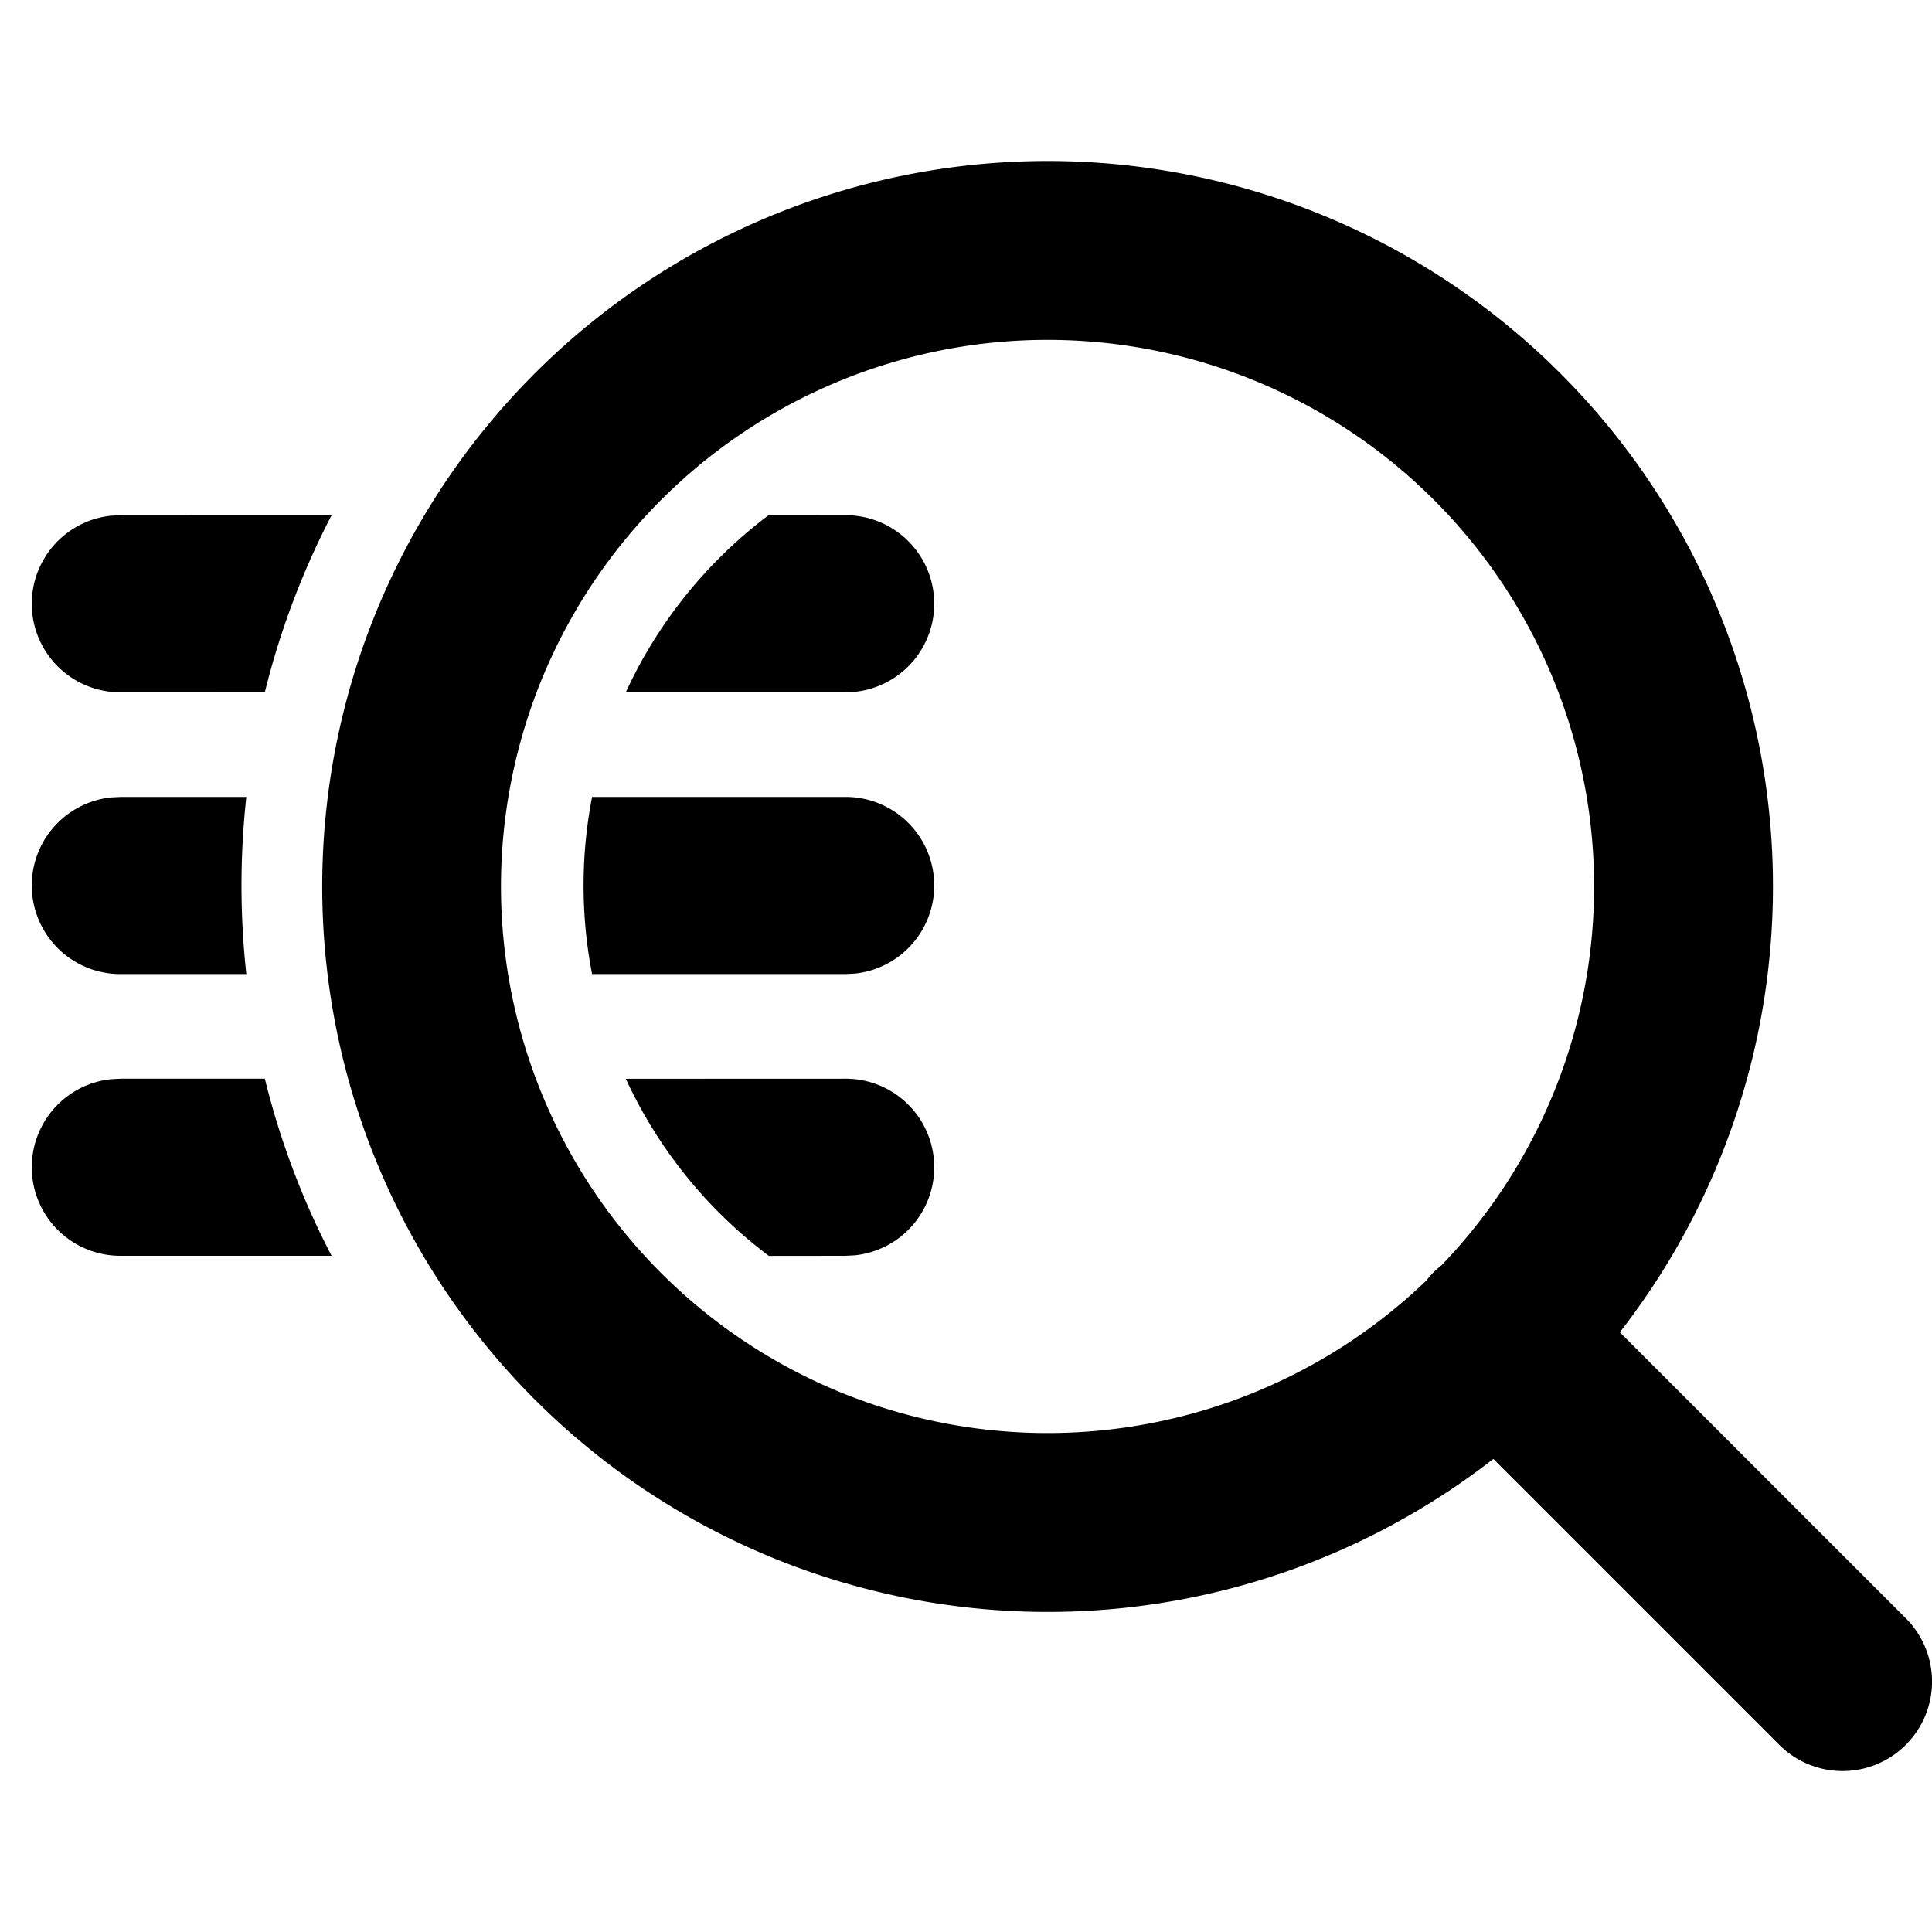 <svg xmlns="http://www.w3.org/2000/svg" width="24" height="24" viewBox="0 0 24 24">
  <path d="M13.012 2a9.012 9.012 0 017.11 14.55l3.553 3.553a1.111 1.111 0 11-1.572 1.572l-3.552-3.552A9.012 9.012 0 1113.013 2zm0 2.222a6.79 6.79 0 104.707 11.685 1.037 1.037 0 01.188-.189 6.79 6.79 0 00-4.894-11.496zM10.5 13.4a1.1 1.1 0 01.12 2.194l-.12.006-.949.001a5.772 5.772 0 01-1.777-2.2L10.5 13.4zm-9 0h1.79c.19.773.47 1.51.829 2.2H1.5a1.1 1.1 0 01-.12-2.194l.12-.006zm9-3.5a1.1 1.1 0 01.12 2.194l-.12.006H7.355a5.78 5.78 0 010-2.2H10.5zm-9 0h1.56a10.11 10.11 0 000 2.2H1.5a1.1 1.1 0 01-.12-2.194L1.5 9.9zm2.62-3.501a9.931 9.931 0 00-.83 2.2L1.5 8.6a1.1 1.1 0 01-.12-2.194L1.5 6.4l2.62-.001zm5.431 0l.949.001a1.1 1.1 0 01.12 2.194l-.12.006H7.774A5.772 5.772 0 019.55 6.398z"/>
</svg>

